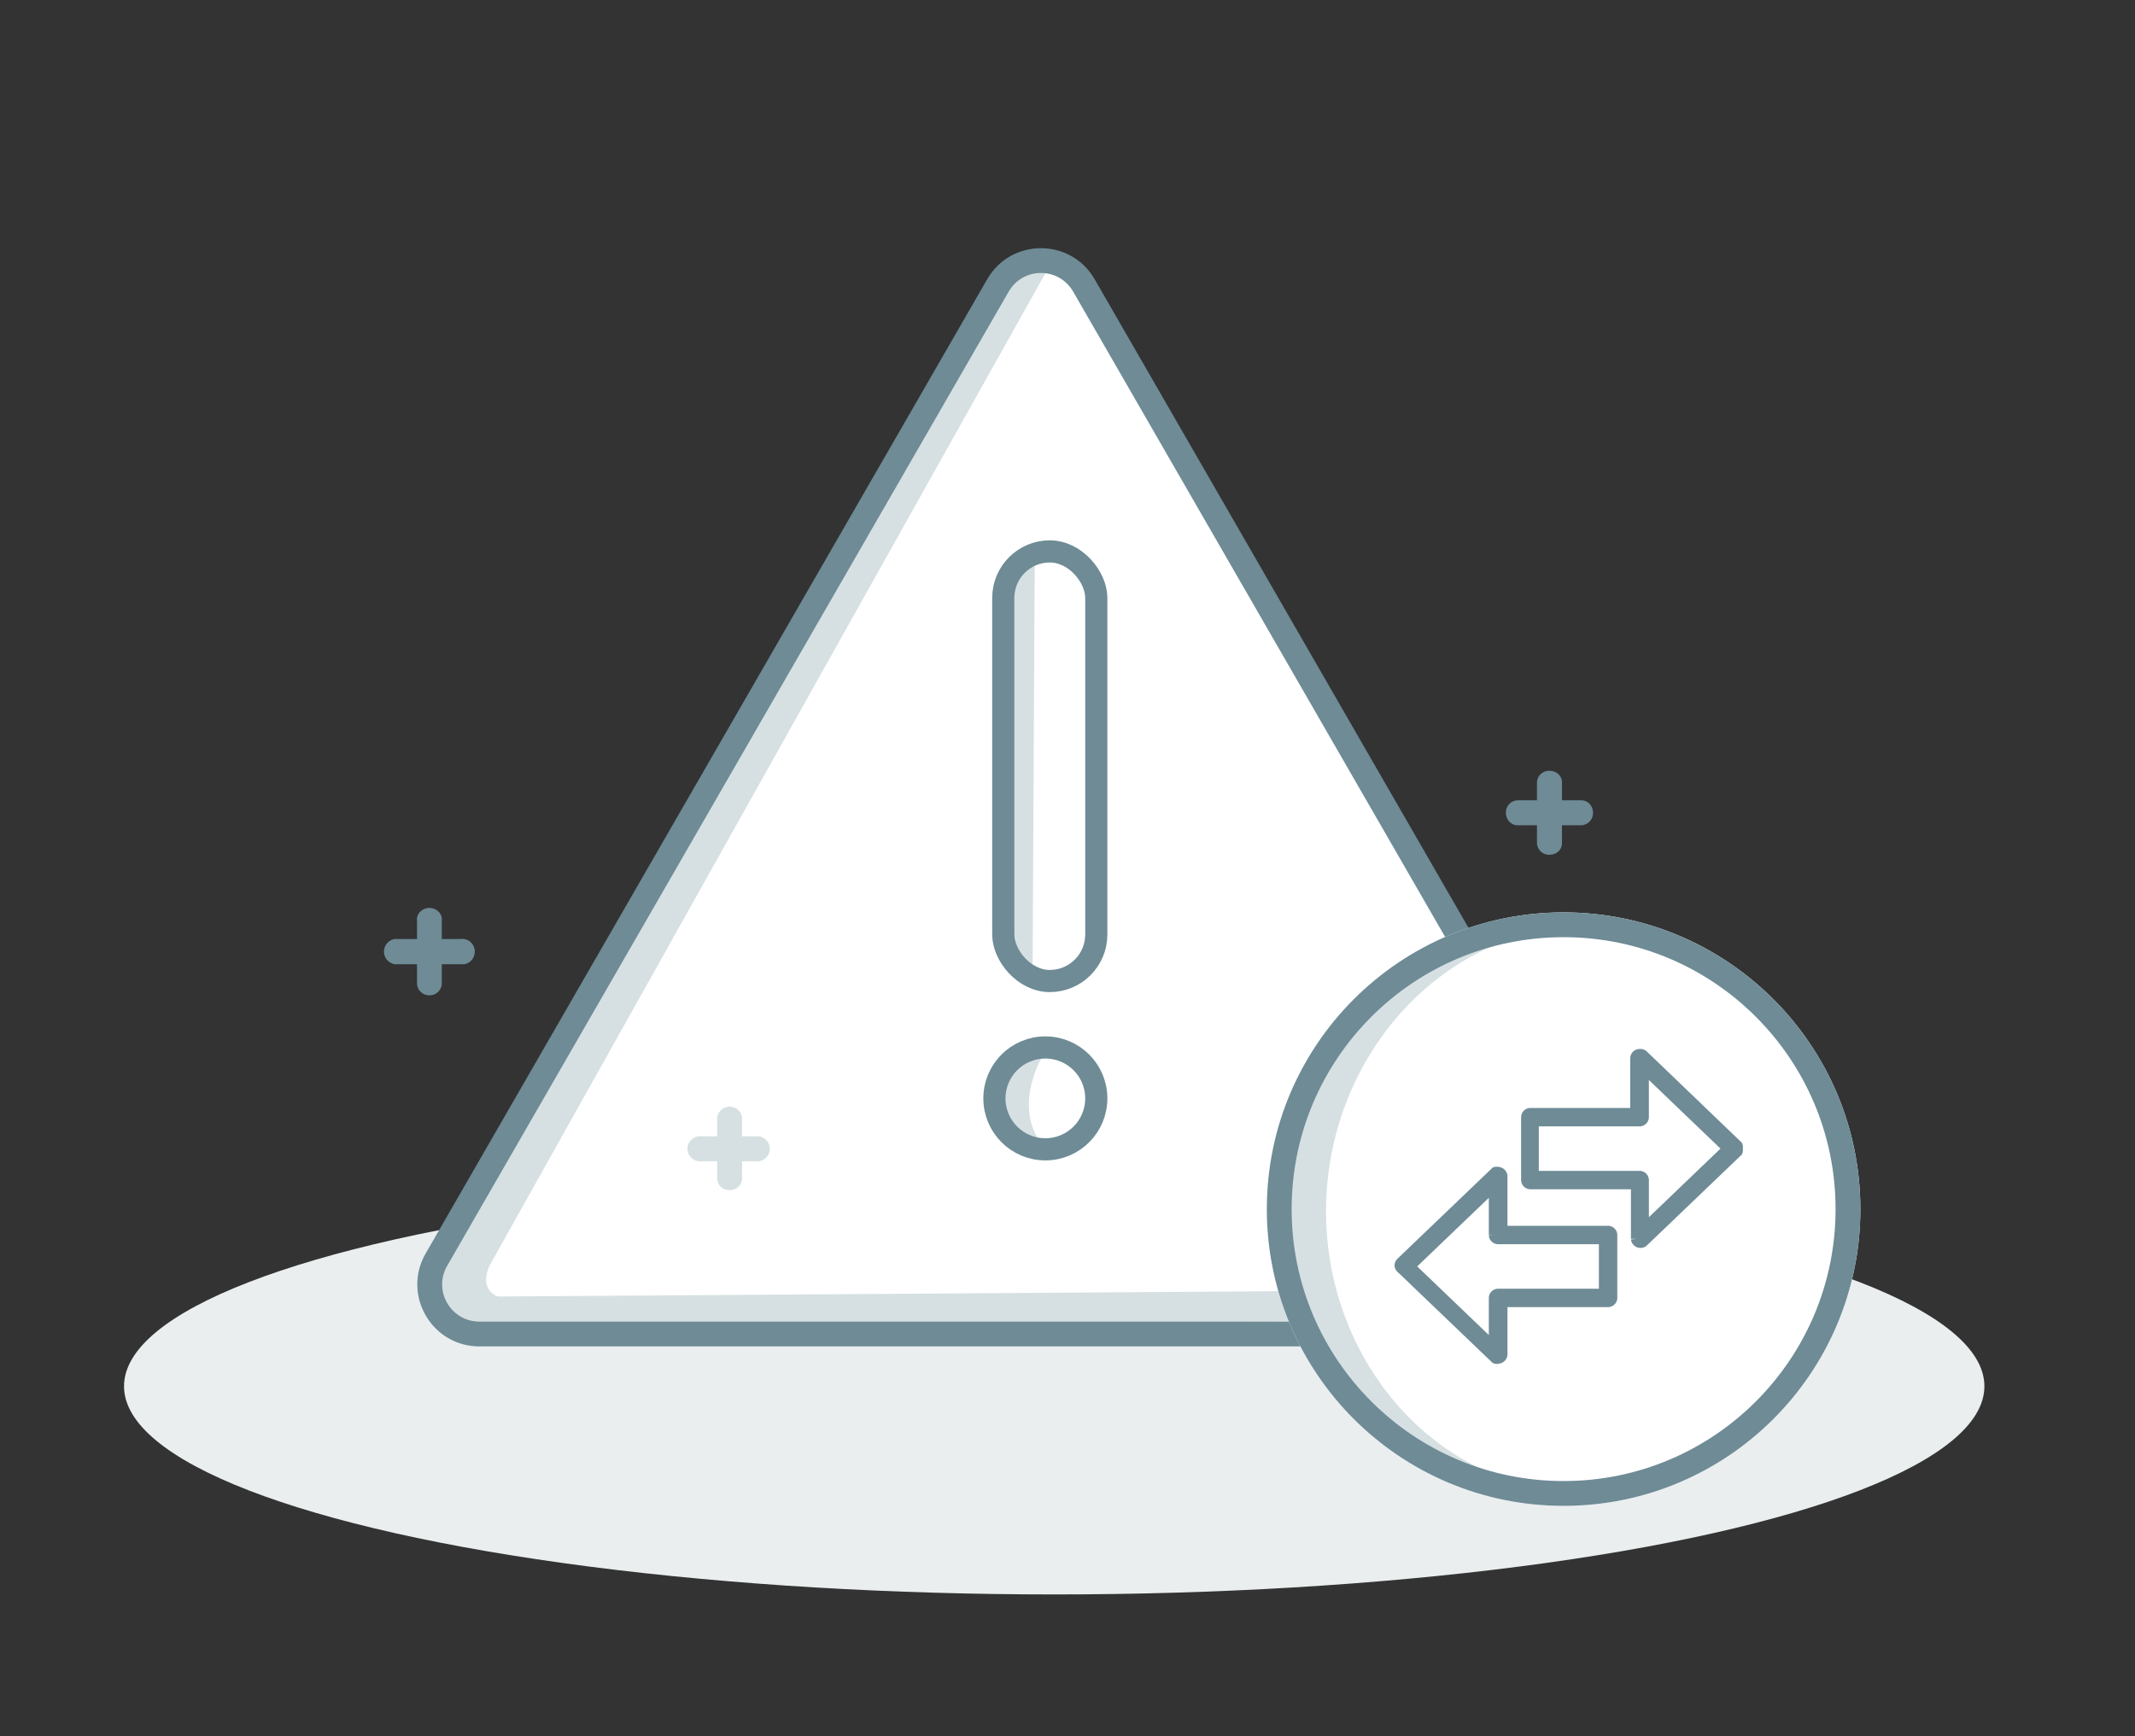 <svg xmlns="http://www.w3.org/2000/svg" xmlns:xlink="http://www.w3.org/1999/xlink" width="241" height="196" viewBox="0 0 241 196">
  <rect x="0" y="0" width="241" height="196" fill="#333333" stroke="none"/>
  <defs>
    <clipPath id="clip-Transfer">
      <rect width="241" height="196"/>
    </clipPath>
  </defs>
  <g id="Transfer" clip-path="url(#clip-Transfer)">
    <ellipse id="Ellipse_50" data-name="Ellipse 50" cx="105" cy="23.5" rx="105" ry="23.5" transform="translate(14 133)" fill="#eaeeef"/>
    <path id="Path_1274" data-name="Path 1274" d="M70.534,4.305a2.853,2.853,0,0,1,4.945,0L143.27,120.234a2.92,2.92,0,0,1-2.472,4.41L7.455,122.913c-2.229,0-4.32-1.32-3.182-3.266Z" transform="translate(45 27.356)" fill="#fff"/>
    <path id="Path_1269" data-name="Path 1269" d="M2214.768,825.372s-2.612,4.489,3.429,4.225-2.946,1.99-2.946,1.99l-3.242-.26-.562-1.946.3-1.9Z" transform="translate(-2159.333 -682.885)" fill="#d6e0e2"/>
    <path id="Path_1267" data-name="Path 1267" d="M-5.331,1.545l4.4-3.525L3.3,136.8l-5.5-1.818Z" transform="translate(118.835 31.151) rotate(31)" fill="#d6e0e2"/>
    <path id="Path_1268" data-name="Path 1268" d="M0,2.12,3.2,0l.788,115.41-3.5-2.291Z" transform="translate(48.428 149.618) rotate(-90)" fill="#d6e0e2"/>
    <g id="Polygon_2" data-name="Polygon 2" transform="translate(42 21)" fill="none">
      <path d="M69.435,10.523a7,7,0,0,1,12.13,0L144.951,120.5a7,7,0,0,1-6.065,10.5H12.114a7,7,0,0,1-6.065-10.5Z" stroke="none"/>
      <path d="M 75.5 9.818 C 73.98 9.818 72.62 10.605 71.861 11.921 L 8.475 121.903 C 7.717 123.218 7.718 124.787 8.477 126.101 C 9.237 127.415 10.596 128.2 12.114 128.2 L 138.886 128.2 C 140.404 128.2 141.763 127.415 142.523 126.101 C 143.282 124.787 143.283 123.218 142.525 121.903 L 79.139 11.921 C 78.38 10.605 77.02 9.818 75.5 9.818 M 75.5 7.018 C 77.859 7.018 80.218 8.187 81.565 10.523 L 144.951 120.505 C 147.641 125.171 144.273 131 138.886 131 L 12.114 131 C 6.727 131 3.359 125.171 6.049 120.505 L 69.435 10.523 C 70.782 8.187 73.141 7.018 75.5 7.018 Z" stroke="none" fill="#6e8b96"/>
    </g>
    <g id="Group_104" data-name="Group 104" transform="translate(142.893 102.828)">
      <g id="Group_103" data-name="Group 103" transform="translate(0 0.426)">
        <circle id="Ellipse_47" data-name="Ellipse 47" cx="33.5" cy="33.5" r="33.5" transform="translate(0.107 -0.254)" fill="#fff"/>
      </g>
      <g id="Group_102" data-name="Group 102" transform="translate(0 0)">
        <path id="Subtraction_9" data-name="Subtraction 9" d="M29.286,63.853A27.933,27.933,0,0,1,8.577,54.5,33.23,33.23,0,0,1,0,31.926,33.229,33.229,0,0,1,8.577,9.351,27.933,27.933,0,0,1,29.286,0c.779,0,1.567.034,2.343.1C16.521,1.4,4.685,15.382,4.685,31.926S16.521,62.448,31.629,63.752C30.831,63.821,30.043,63.853,29.286,63.853Z" transform="translate(3.833 0) rotate(3)" fill="#d6e0e2"/>
        <g id="Ellipse_46" data-name="Ellipse 46" transform="translate(0.107 0.172)" fill="none" stroke="#6e8b96" stroke-width="2.8">
          <circle cx="33.5" cy="33.5" r="33.5" stroke="none"/>
          <circle cx="33.5" cy="33.5" r="32.1" fill="none"/>
        </g>
        <path id="Path_1242" data-name="Path 1242" d="M84.527,45.006a.452.452,0,0,0-.452.452v6.2H72.183a.452.452,0,0,0-.426.452v7.077a.452.452,0,0,0,.426.452H84.155v6.2a.479.479,0,0,0,.772.319l10.642-10.19a.479.479,0,0,0,0-.319.452.452,0,0,0,0-.319L84.927,45.113A.452.452,0,0,0,84.527,45.006Zm.452,1.49,9.551,9.152L84.98,64.8V59.187a.452.452,0,0,0-.452-.426H72.555V52.536H84.527a.452.452,0,0,0,.452-.426ZM68.458,58.309a.319.319,0,0,0-.186,0L57.63,68.5a.532.532,0,0,0-.16.319.426.426,0,0,0,.16.319l10.642,10.19a.426.426,0,0,0,.293,0,.479.479,0,0,0,.452-.452V72.942H80.989a.452.452,0,0,0,.426-.452V65.413a.452.452,0,0,0-.426-.452H69.017v-6.2a.506.506,0,0,0-.559-.452Zm-.346,1.49v5.614a.452.452,0,0,0,.452.426H80.537v6.226H68.564a.452.452,0,0,0-.452.426V78.1l-9.551-9.152Z" transform="translate(-42.346 -28.807)" fill="#6e8b96" stroke="#6e8b96" stroke-miterlimit="10" stroke-width="1.2"/>
      </g>
    </g>
    <g id="Group_115" data-name="Group 115" transform="translate(-97 18)">
      <path id="Path_1271" data-name="Path 1271" d="M0,.861,2.269,0l.558,46.858-2.478-.93Z" transform="matrix(1, 0.017, -0.017, 1, 211.531, 45.042)" fill="#d6e0e2"/>
      <g id="Rectangle_57" data-name="Rectangle 57" transform="translate(209 43)" fill="none" stroke="#6e8b96" stroke-width="2.5">
        <rect width="13" height="51" rx="6.5" stroke="none"/>
        <rect x="1.25" y="1.25" width="10.5" height="48.5" rx="5.25" fill="none"/>
      </g>
    </g>
    <path id="Path_1272" data-name="Path 1272" d="M3253.606,341.384s-3.308,5.477,0,9.793c-.2.046-3.74,0-3.74,0l-1.26-4.27.433-3.806,1.85-1.717,3.11-1.067Z" transform="translate(-3136 -222)" fill="#d6e0e2"/>
    <g id="Ellipse_52" data-name="Ellipse 52" transform="translate(111 117)" fill="none" stroke="#6e8b96" stroke-width="2.5">
      <circle cx="7" cy="7" r="7" stroke="none"/>
      <circle cx="7" cy="7" r="5.75" fill="none"/>
    </g>
    <g id="Group_122" data-name="Group 122" transform="translate(28.299 -27.83)">
      <path id="Path_1134" data-name="Path 1134" d="M23.934,58.837a1.368,1.368,0,0,1-1.385-1.323V50.48a1.294,1.294,0,0,1,.638-1.295,1.491,1.491,0,0,1,1.521,0,1.294,1.294,0,0,1,.638,1.295v7.034a1.37,1.37,0,0,1-1.412,1.323Z" transform="translate(-3.776 81.354)" fill="#6e8b96"/>
      <path id="Path_1135" data-name="Path 1135" d="M29.826,53.342H22.371a1.441,1.441,0,0,1,0-2.844h7.455a1.384,1.384,0,0,1,1.367.649,1.468,1.468,0,0,1,0,1.547A1.384,1.384,0,0,1,29.826,53.342Z" transform="translate(-6.118 83.34)" fill="#6e8b96"/>
    </g>
    <g id="Group_119" data-name="Group 119" transform="translate(27 -30.553)">
      <path id="Path_1136" data-name="Path 1136" d="M69.011,53.933a1.362,1.362,0,0,1-1.421-1.294V45.754a1.362,1.362,0,0,1,1.421-1.294,1.47,1.47,0,0,1,1,.38,1.215,1.215,0,0,1,.4.913v6.886a1.215,1.215,0,0,1-.4.914,1.47,1.47,0,0,1-1,.38Z" transform="translate(78.905 73.113)" fill="#6e8b96"/>
      <path id="Path_1137" data-name="Path 1137" d="M74.431,48.94H67.261a1.286,1.286,0,0,1-.942-.418,1.443,1.443,0,0,1-.379-1,1.361,1.361,0,0,1,1.321-1.4h7.169a1.284,1.284,0,0,1,.948.4,1.44,1.44,0,0,1,.395,1A1.384,1.384,0,0,1,74.431,48.94Z" transform="translate(77.048 74.78)" fill="#6e8b96"/>
    </g>
    <g id="Group_120" data-name="Group 120" transform="translate(-49 20.358)">
      <path id="Path_1132" data-name="Path 1132" d="M62.83,49.175A1.349,1.349,0,0,1,61.42,47.9V41.039a1.417,1.417,0,0,1,2.82,0V47.9a1.349,1.349,0,0,1-1.41,1.279Z" transform="translate(68.527 64.813)" fill="#d6e0e2"/>
      <path id="Path_1133" data-name="Path 1133" d="M68.256,43.76H61.518a1.417,1.417,0,0,1,0-2.82h6.738a1.417,1.417,0,0,1,0,2.82Z" transform="translate(66.361 66.98)" fill="#d6e0e2"/>
    </g>
  </g>
</svg>
